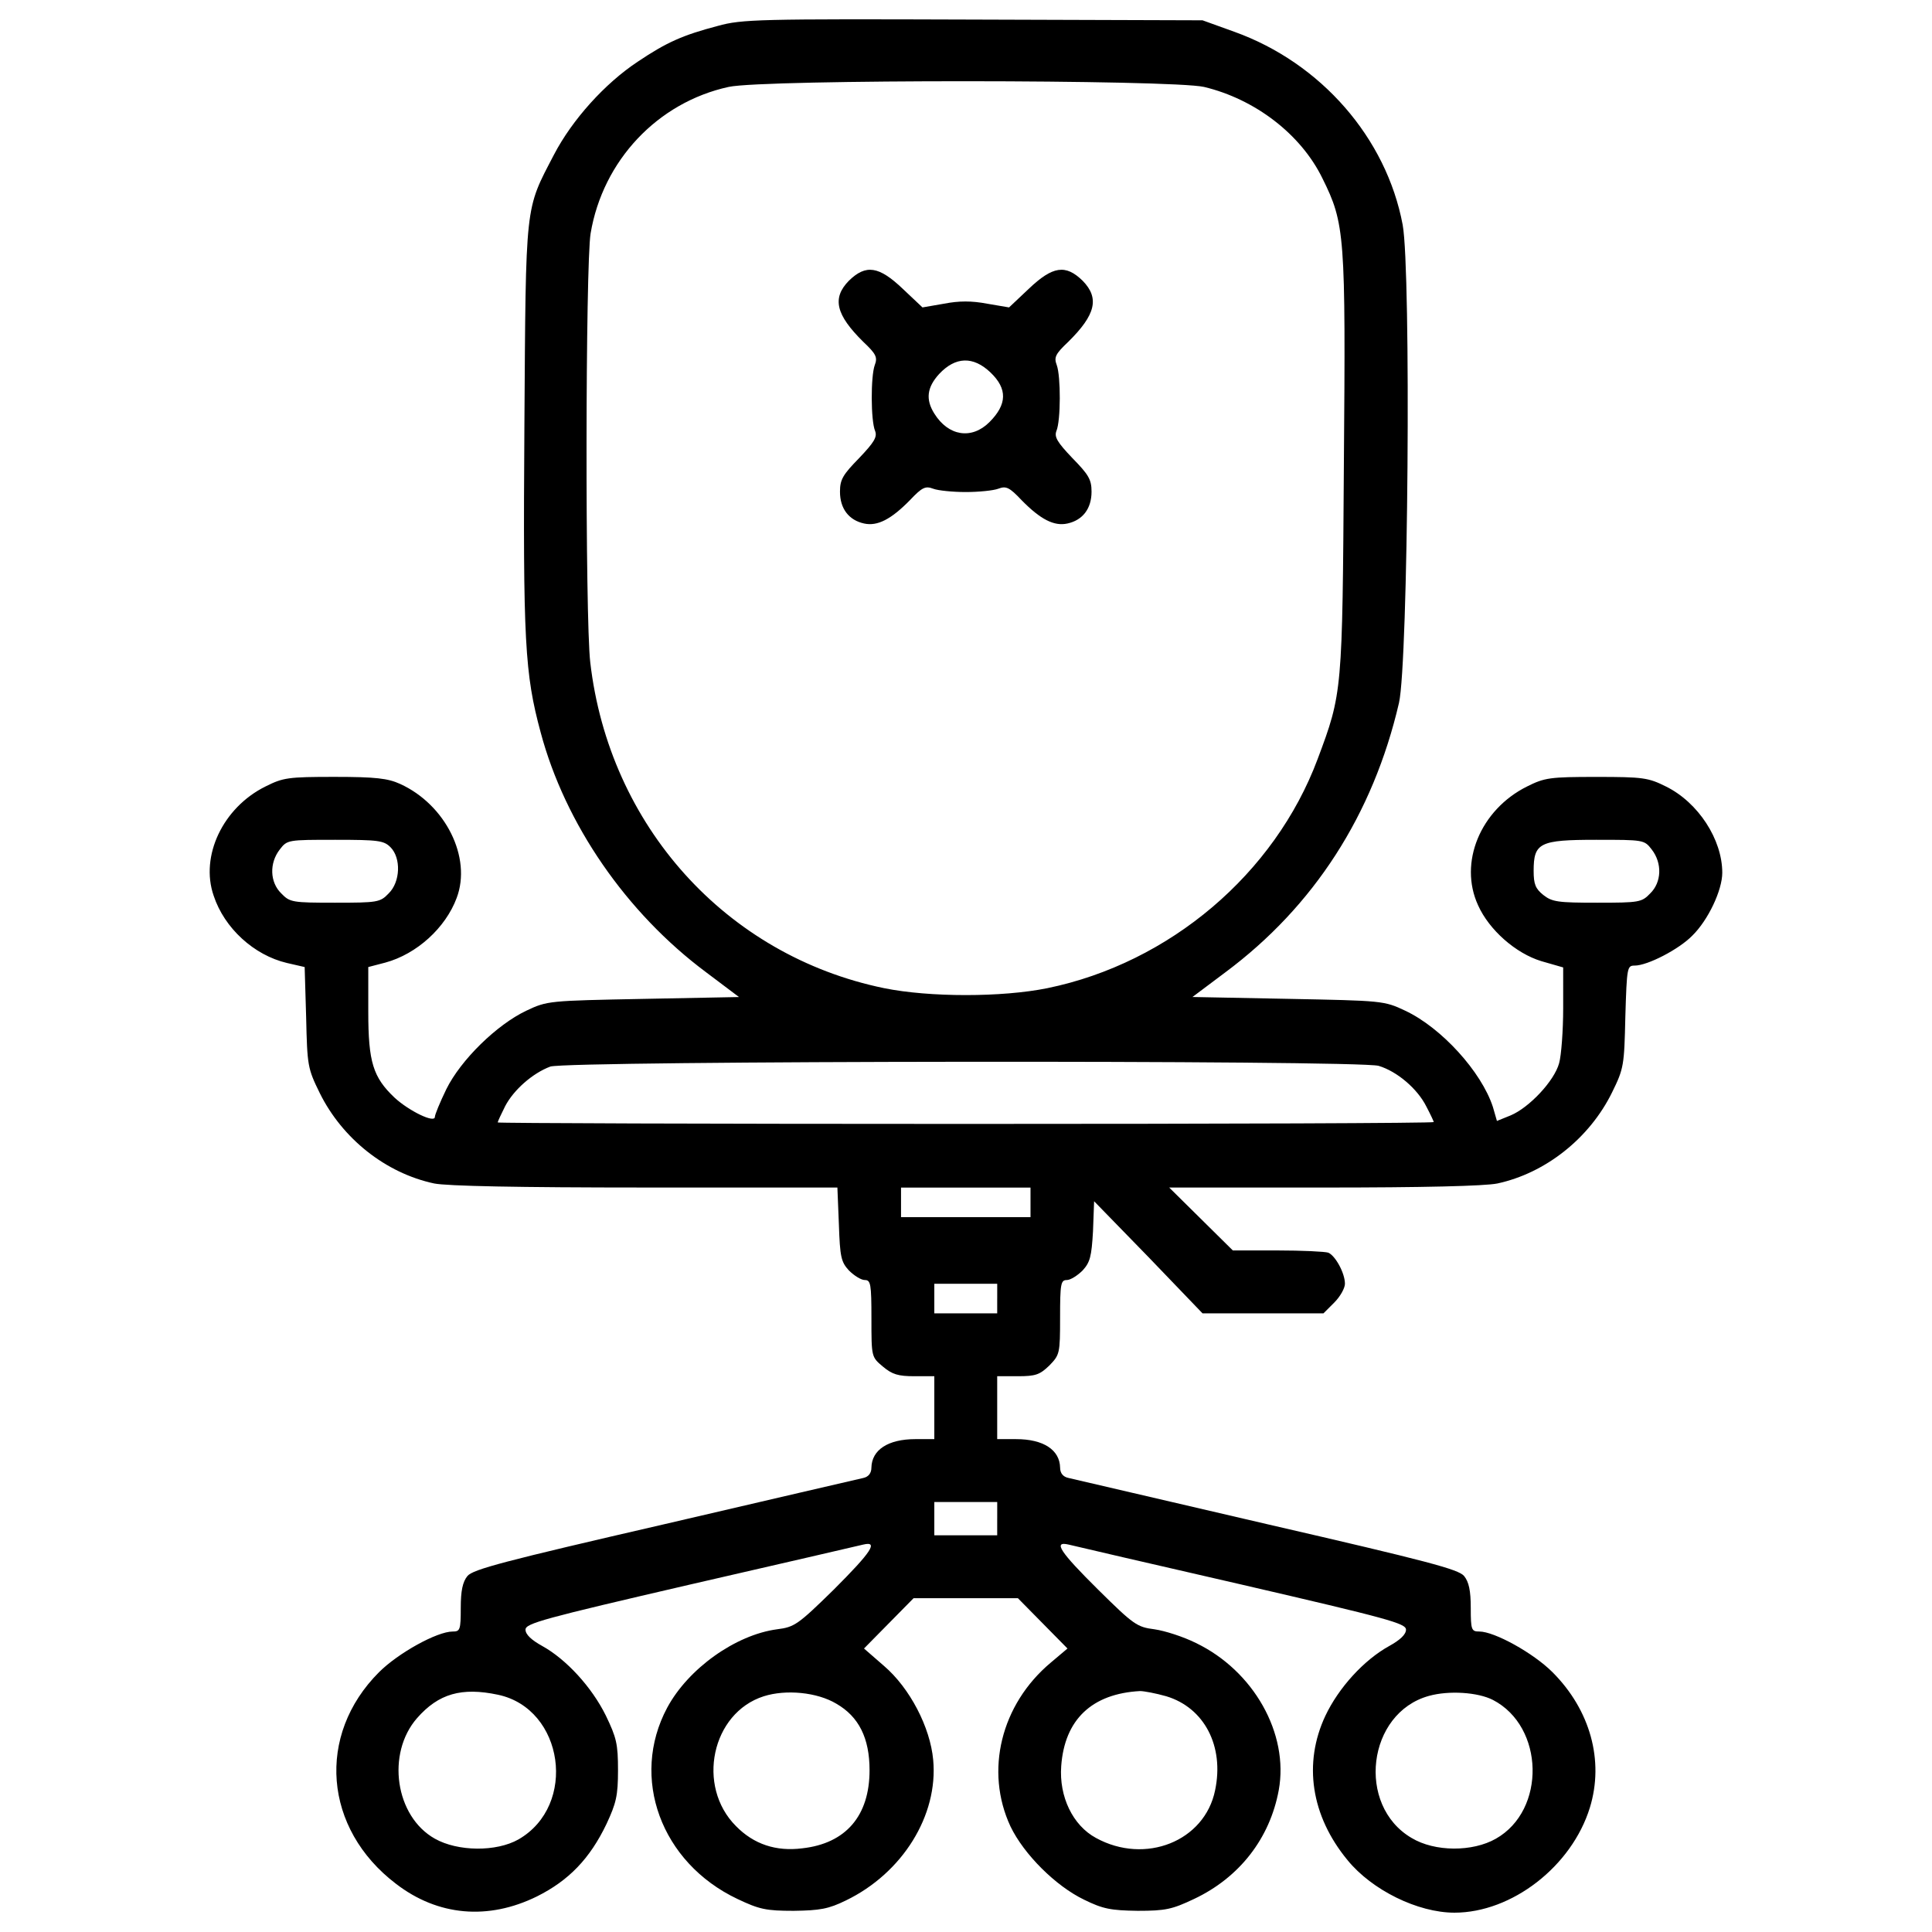<?xml version="1.0" encoding="utf-8"?>
<!-- Svg Vector Icons : http://www.onlinewebfonts.com/icon -->
<!DOCTYPE svg PUBLIC "-//W3C//DTD SVG 1.1//EN" "http://www.w3.org/Graphics/SVG/1.1/DTD/svg11.dtd">
<svg version="1.1" xmlns="http://www.w3.org/2000/svg" xmlns:xlink="http://www.w3.org/1999/xlink" x="0px" y="0px" viewBox="0 0 1000 1000" enable-background="new 0 0 1000 1000" xml:space="preserve">
<g><g transform="translate(0,512) scale(0.1,-0.1)"><path d="M3715.8,4986c-181.9-47.9-264.3-84.2-415.5-185.7c-170.4-113-338.9-300.6-432.8-480.6c-151.3-291.1-145.5-235.5-153.2-1401.7c-7.7-1118.3,1.9-1284.9,84.3-1589.4c126.4-473,442.3-932.6,856-1240.9l170.4-128.3l-494.1-9.6c-490.2-9.6-497.9-9.6-607-61.3c-153.2-72.8-338.9-254.7-413.6-405.9c-32.6-67-59.4-132.1-59.4-143.6c0-34.5-134,30.6-208.7,99.6c-111.1,105.3-136,183.8-136,444.3v231.7l88.1,23c162.8,44.1,312.1,180,369.6,335.1c78.5,208.7-57.4,482.5-293,589.8c-63.2,28.7-126.4,36.4-338.9,36.4c-241.3,0-266.2-3.8-358.1-49.8c-220.2-109.2-338.9-360-268.1-564.9c55.5-168.5,208.7-308.3,379.2-348.5l91.9-21.1l7.7-260.4c5.7-250.8,7.7-264.2,70.8-392.6c116.8-235.5,340.9-413.6,591.7-467.2c67-13.4,430.9-21,1095.3-21h991.9l7.7-189.6c5.7-170.4,11.5-195.3,51.7-239.4c26.8-26.8,63.2-49.8,82.3-49.8c30.6,0,34.5-19.2,34.5-199.2c0-199.1,0-199.1,59.4-248.9c47.9-40.2,78.5-49.8,162.8-49.8H4836v-162.8v-162.8h-97.7c-141.7,0-226-55.5-227.9-147.5c0-28.7-15.3-47.9-42.1-53.6c-24.9-5.7-488.3-113-1030.2-239.4c-831.1-191.5-990-233.6-1018.7-268.1c-24.9-30.6-34.5-76.6-34.5-164.7c0-114.9-3.8-122.6-42.1-122.6c-80.4,0-281.5-111.1-381.1-210.6c-325.5-325.5-287.2-810,88.1-1095.3c216.4-166.6,476.8-189.6,729.6-65.1c164.7,82.3,273.8,195.3,360,375.3c49.8,107.2,59.4,145.5,59.4,277.7c0,135.9-7.7,168.5-63.2,283.4c-72.8,147.4-204.9,291.1-329.4,360c-55.5,30.6-86.2,59.4-86.2,84.3c0,32.6,91.9,57.4,852.1,233.6c469.2,107.2,871.3,201.1,896.2,206.8c80.4,19.1,42.1-38.3-153.2-233.6c-185.7-181.9-203-193.4-293-204.9c-214.5-28.7-459.6-203-568.7-405.9c-193.4-361.9-32.5-802.3,363.8-990c113-53.6,147.5-61.3,291.1-61.3c136,1.9,180,9.6,270,53.6c293,141.7,478.7,440.4,451.9,727.7c-15.3,168.5-120.6,371.5-254.7,486.4l-103.4,90l128.3,130.2l128.3,130.2h270h270l128.3-130.2l128.3-130.2l-86.2-72.8c-258.5-216.4-342.8-561.1-208.7-848.3c69-143.6,233.6-308.3,381.1-379.1c97.6-47.9,137.9-55.5,277.7-57.5c143.6,0,178.1,7.7,291.1,61.3c235.5,111.1,392.6,314,438.5,563c53.6,293-130.2,618.5-428.9,762.1c-65.1,32.5-160.9,63.2-214.5,70.8c-90,11.5-107.2,23-291.1,204.9c-197.2,195.3-235.5,252.8-153.2,233.6c23-5.7,425.1-99.6,894.3-206.8c760.2-176.2,852.1-201.1,852.1-233.6c0-24.9-30.6-53.6-86.2-84.3c-132.1-72.8-262.4-216.4-331.3-361.9c-114.9-245.1-74.7-517,114.9-746.8c126.4-155.1,363.8-271.9,553.4-271.9c296.8,0,607,239.4,700.9,543.8c74.7,243.2,1.9,505.5-193.4,700.9c-99.6,99.6-300.6,210.6-379.1,210.6c-40.2,0-44,7.7-44,122.6c0,88.1-9.6,134-34.5,164.7c-28.7,34.5-187.7,76.6-1018.7,268.1C6017.5-2643,5554.1-2535.7,5531.1-2530c-28.7,5.7-44,24.9-44,53.6c-1.9,91.9-86.2,147.5-227.9,147.5h-97.7v162.8v162.8h107.2c91.9,0,113,7.7,162.8,55.5c53.6,55.5,55.5,61.3,55.5,248.9c0,174.2,3.8,193.4,34.5,193.4c19.2,0,55.5,23,82.3,49.8c38.3,42.1,46,70.9,53.6,203l5.7,155.1l281.5-289.1l279.6-291.1h312.1h314.1l55.5,55.5c30.7,30.6,55.5,74.7,55.5,97.6c0,55.5-49.8,145.5-86.2,160.9c-17.2,5.7-135.9,11.5-262.3,11.5h-231.7l-164.7,162.8l-164.7,162.8h798.5c517,0,834.9,7.7,900,21c248.9,53.6,476.8,233.6,593.6,471.1c61.3,124.5,63.2,139.8,68.9,392.5c7.7,256.6,9.6,264.2,47.9,264.2c67,0,229.8,84.3,298.7,155.1c82.3,80.4,155.1,235.5,155.1,325.5c0,172.3-124.5,363.8-291.1,446.2c-91.9,45.9-118.7,49.8-360,49.8s-268.1-3.8-360-49.8c-241.3-120.6-354.3-394.5-252.8-614.7c57.4-128.3,195.3-248.9,327.4-289.1l113-32.5V-98c0-114.9-9.6-245.1-21.1-285.3c-24.9-91.9-155.1-229.8-250.9-270l-70.9-28.7l-21,72.8c-59.4,181.9-266.2,409.8-453.8,497.9c-109.2,51.7-118.7,51.7-607,61.3l-494.1,9.6L6343,87.7c457.6,340.8,764,815.7,898.1,1394.1c47.9,208.7,63.2,2232.8,19.2,2474.1c-84.2,450-423.2,838.7-871.3,999.6l-164.7,59.4l-1187.2,3.8C3926.4,5022.4,3840.2,5020.5,3715.8,4986z M6232,4670.1c264.3-63.2,501.7-245.1,612.8-473c116.8-235.5,120.6-291.1,111.1-1480.2c-7.7-1181.5-7.7-1183.4-136-1526.2C6597.7,597.1,6053.9,135.6,5421.9,5.4c-235.5-47.9-610.8-47.9-846.4,0c-817.7,168.5-1422.8,840.6-1520.4,1687c-26.8,229.8-24.9,2060.4,1.9,2219.4c63.2,377.2,346.6,677.9,714.3,758.3C3953.2,4710.3,6063.4,4708.4,6232,4670.1z M2021.1,734.9c55.5-55.5,51.7-180-9.6-239.4c-44-46-57.4-47.9-277.7-47.9c-220.2,0-233.6,1.9-277.7,47.9c-59.4,57.4-63.2,157-7.7,227.9c38.3,49.8,42.1,49.8,287.2,49.8C1957.9,773.2,1986.6,769.4,2021.1,734.9z M8549,723.4c55.5-70.8,51.7-170.4-7.7-227.9c-44-46-57.5-47.9-273.8-47.9c-203,0-233.6,3.8-279.6,40.2c-40.2,32.5-49.8,55.5-49.8,124.5c0,145.5,30.6,160.9,323.6,160.9C8506.9,773.2,8510.7,773.2,8549,723.4z M7135.8-396.8c95.7-28.7,201.1-118.7,247-210.6c21.1-40.2,38.3-76.6,38.3-80.4c0-5.7-1089.6-9.6-2422.3-9.6c-1332.8,0-2422.4,3.8-2422.4,7.6c0,5.8,17.2,42.1,38.3,84.3c44,84.3,141.7,170.4,233.6,204.9C2936.4-370,7028.6-366.1,7135.8-396.8z M5333.9-1103.4v-76.6h-335.1h-335.1v76.6v76.6h335.1h335.1V-1103.4z M5161.5-1601.3v-76.6h-162.8H4836v76.6v76.6h162.8h162.8V-1601.3z M5161.5-2740.6v-86.2h-162.8H4836v86.2v86.2h162.8h162.8V-2740.6z M2578.3-3652.1c340.8-72.8,411.7-572.6,105.3-748.7c-114.9-65.1-314-63.2-432.8,3.8c-204.9,114.9-252.8,440.4-91.9,624.3C2270-3646.4,2388.7-3611.9,2578.3-3652.1z M4328.5-3698.1c116.8-67,172.3-178.1,172.3-344.7c0-235.5-122.5-379.2-348.5-404.1c-136-17.2-250.8,21.1-342.8,114.9c-206.8,206.8-126.4,586,143.6,672.1C4068.1-3623.4,4229-3638.7,4328.5-3698.1z M6036.6-3659.8c197.2-59.4,300.7-258.5,252.8-486.4c-53.6-264.2-361.9-386.8-616.6-247c-120.6,65.1-191.5,214.5-180,371.5c17.2,241.3,158.9,375.3,407.9,388.8C5921.7-3633,5983-3644.5,6036.6-3659.8z M7727.5-3678.9c266.2-137.9,275.8-570.6,15.3-718.1c-120.6-68.9-316-68.9-436.6,3.8c-287.2,168.5-229.8,647.2,90,735.3C7499.6-3629.2,7649-3638.7,7727.5-3678.9z"/><path d="M4393.6,3666.7c-88.1-90-67-176.2,74.7-316c67-63.2,74.7-80.4,59.4-120.6c-21.1-57.5-21.1-287.2,1.9-340.9c11.5-30.6-3.8-57.4-82.3-139.8c-84.3-86.2-99.6-111.1-99.6-174.3c0-88.1,46-147.5,124.5-164.7c68.9-15.3,139.8,21.1,237.4,120.6c63.2,67,80.4,74.7,120.6,59.4c24.9-9.6,101.5-17.2,168.5-17.2c67,0,143.6,7.7,168.5,17.2c40.2,15.3,57.4,7.7,120.6-59.4c97.7-99.6,168.5-136,237.5-120.6c78.5,17.2,124.5,76.6,124.5,164.7c0,63.2-15.3,88.1-99.6,174.3c-78.5,82.3-93.8,109.1-82.3,139.8c23,53.6,23,283.4,1.9,340.9c-15.3,40.2-7.6,57.4,59.4,120.6c141.7,139.8,162.8,225.9,74.7,316c-88.1,86.2-155.1,76.6-279.6-42.1l-101.5-95.8l-113,19.2c-80.4,15.3-145.5,15.3-224,0l-111.1-19.2l-101.5,95.8C4548.7,3743.3,4481.7,3752.8,4393.6,3666.7z M5127.1,3191.8c88.1-84.3,86.2-164.7-5.7-256.6c-91.9-91.9-212.6-72.8-285.3,44.1c-46,72.8-38.3,135.9,24.9,204.9C4945.1,3274.1,5037.1,3277.9,5127.1,3191.8z"/></g></g>
</svg>